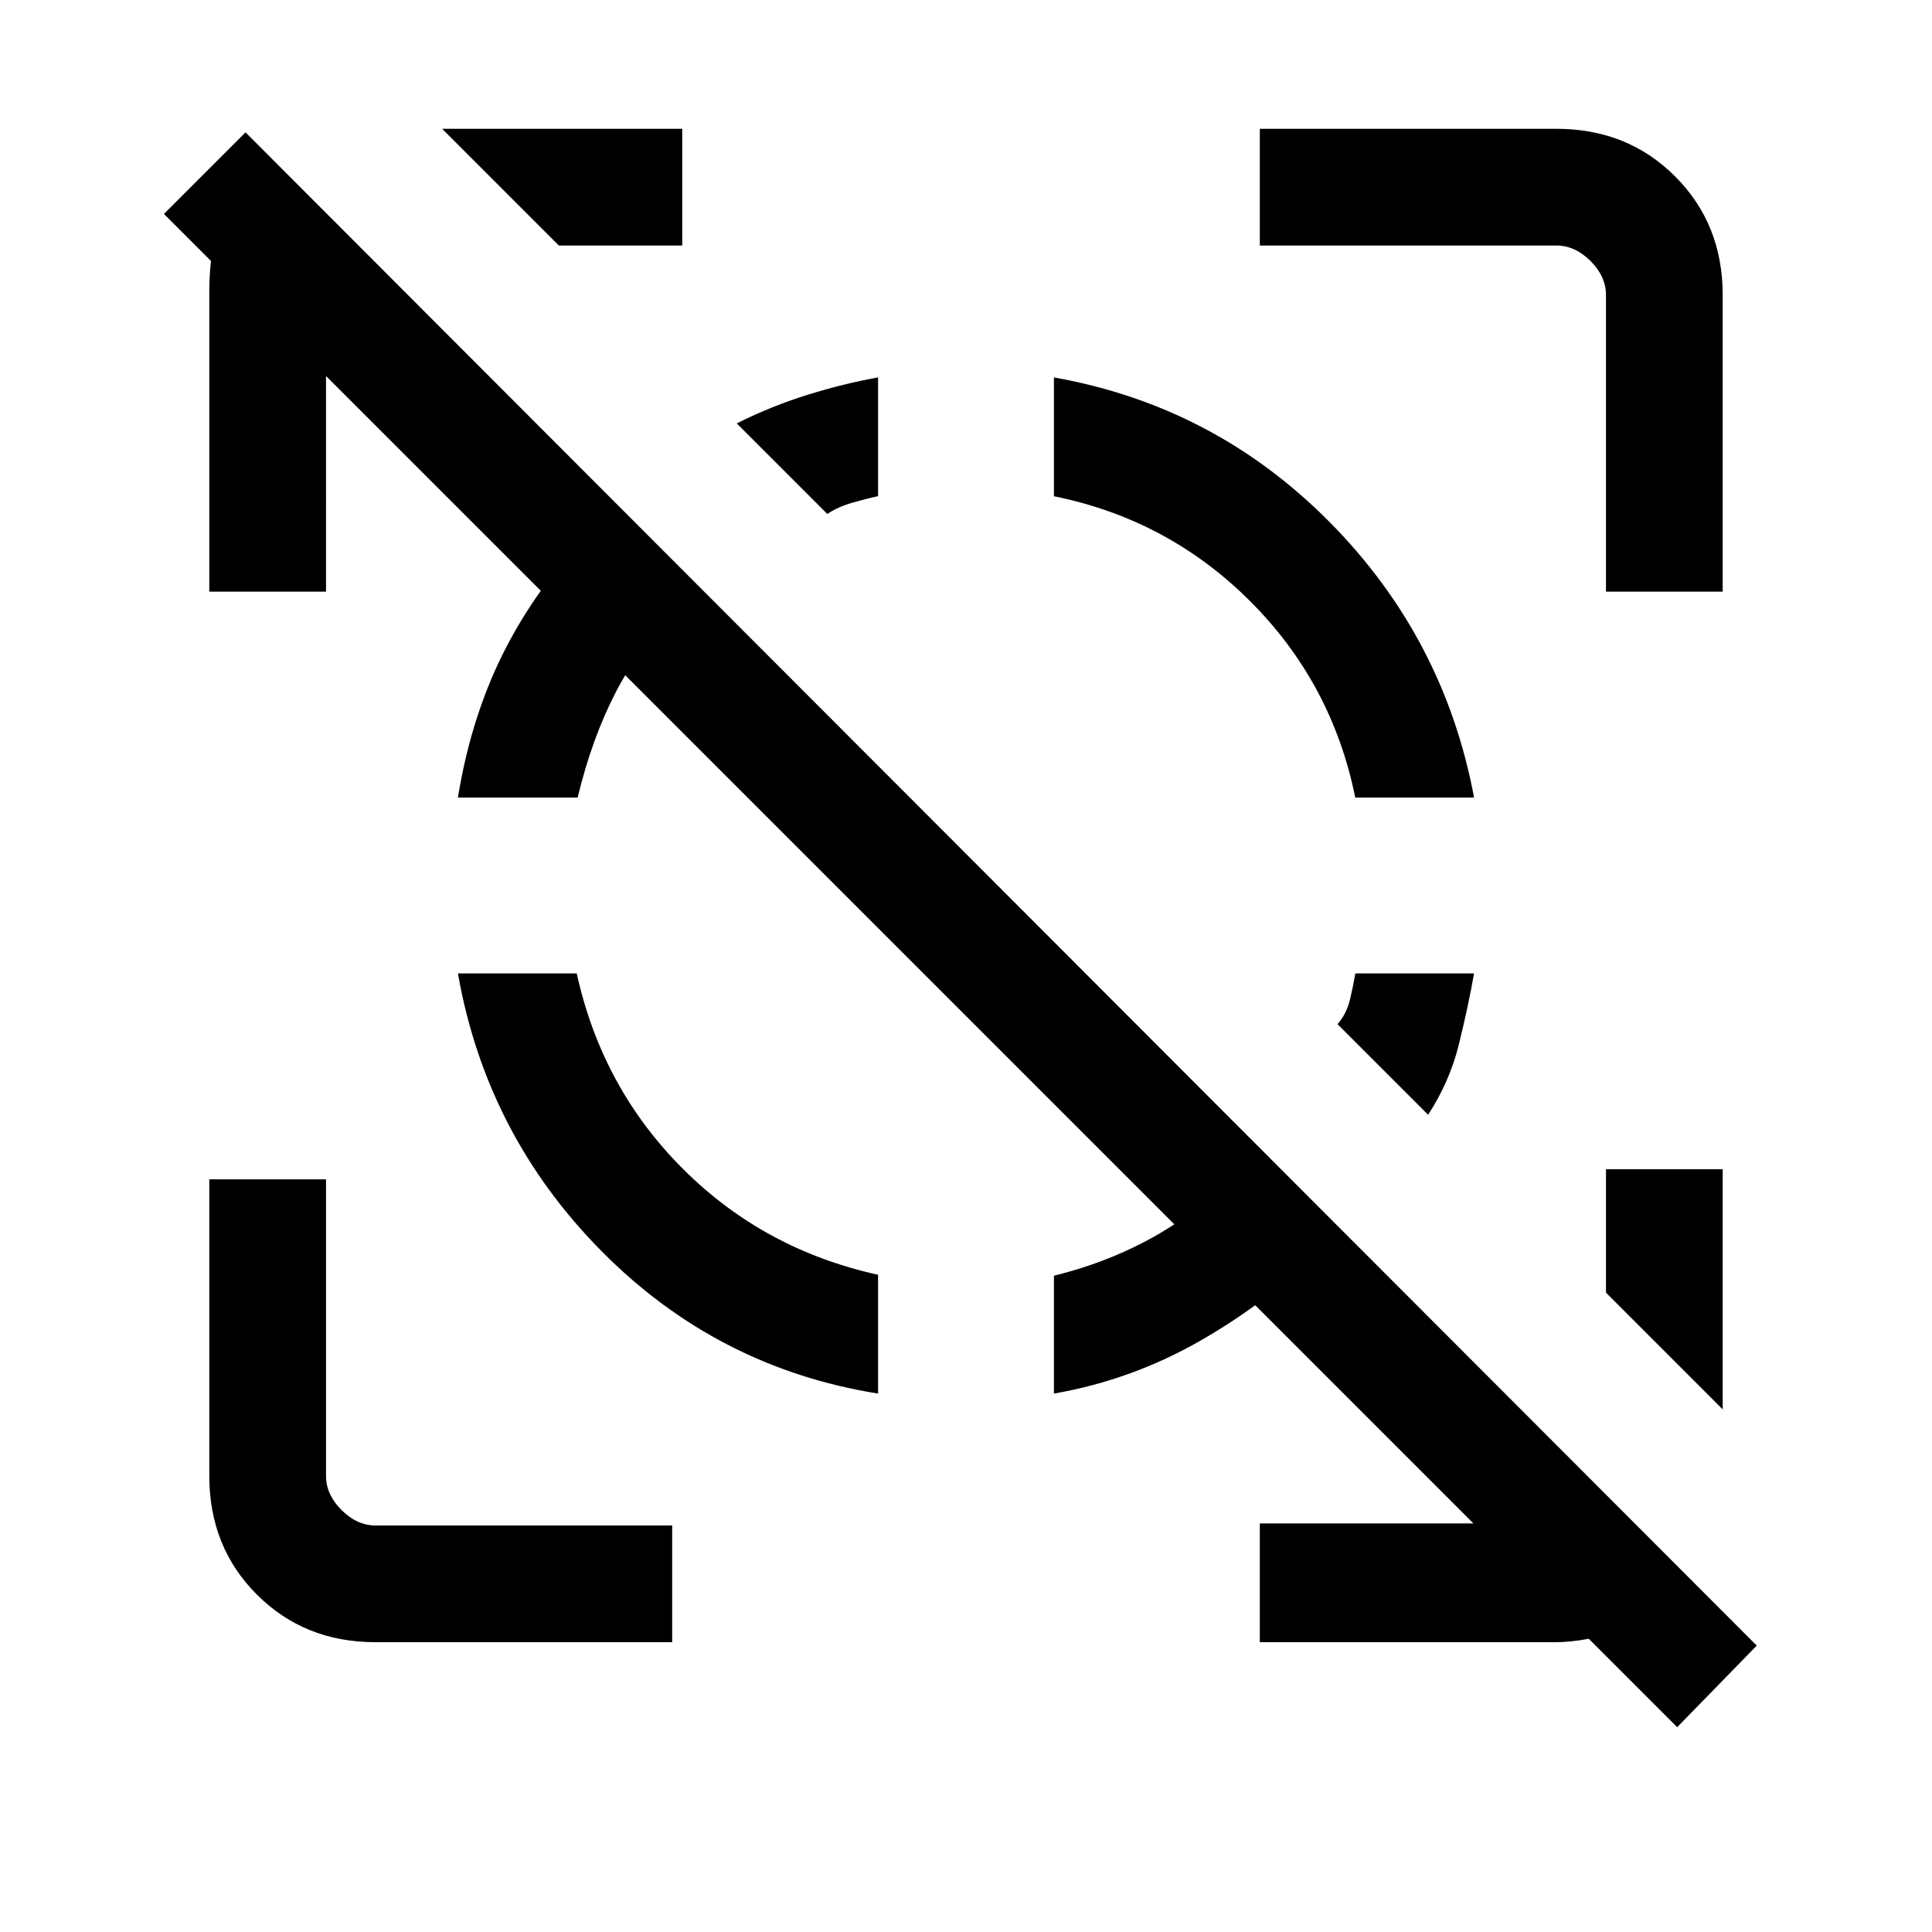<svg xmlns="http://www.w3.org/2000/svg" height="20" viewBox="0 -960 960 960" width="20"><path d="M436.31-772.46v59q-5.98 1.28-12.95 3.3-6.98 2.01-12.28 5.54l-45-45q17.38-8.69 35.38-14.26 18-5.58 34.85-8.58Zm296.15 296.15q-3 16.85-7.58 35.35-4.57 18.5-15.26 34.88l-45-45q4.53-5.3 6.19-12.28 1.65-6.97 2.65-12.95h59Zm100.92 374.54L81.46-853.69 122-894.23l750.92 751.92-39.54 40.54ZM186.62-144q-35.32 0-58.97-23.65T104-226.62V-374h58v147.38q0 9.24 7.69 16.93 7.69 7.69 16.93 7.69H334v58H186.62ZM798-666v-147.38q0-9.24-7.69-16.93-7.69-7.69-16.93-7.69H626v-58h147.38q35.32 0 58.97 23.65T856-813.38V-666h-58Zm-694 0v-149.38q0-17.93 4.85-36.24 4.84-18.3 24.77-31l49.53 50.54q-2.3 3.85-6.23 8.08-3.92 4.23-14.92 8.85V-666h-58Zm522 522v-59h163.15q4.62 0 8.85-1.92 4.23-1.93 6.54-5.77l41.31 41.31q-21.93 12.69-39.73 19.03-17.81 6.35-33.74 6.35H626ZM277.69-838l-58-58H339v58h-61.31ZM856-259.69l-58-58V-379h58v119.31ZM227.54-476.31h59.04q12.5 56.85 52.69 97.04 40.19 40.19 97.04 52.69v59.04q-79.93-12.77-137.3-70.67-57.38-57.9-71.47-138.1Zm71.31-225.07 41.3 40.53q-22.3 21.77-34.19 44.81-11.88 23.04-18.93 52.35h-59.49q6.77-41.85 24.46-75.58t46.85-62.11Zm319 319.23 40.53 41.3Q631-313.69 596.77-294q-34.23 19.69-73.08 26.46v-58.56q28.31-6.98 51.92-20.66 23.62-13.68 42.24-35.39Zm-94.16-390.31q79.64 14.12 136.74 71.62 57.1 57.51 72.03 137.15h-59.04q-11.5-56.85-52.19-97.54-40.69-40.69-97.54-52.19v-59.04Z"/></svg>